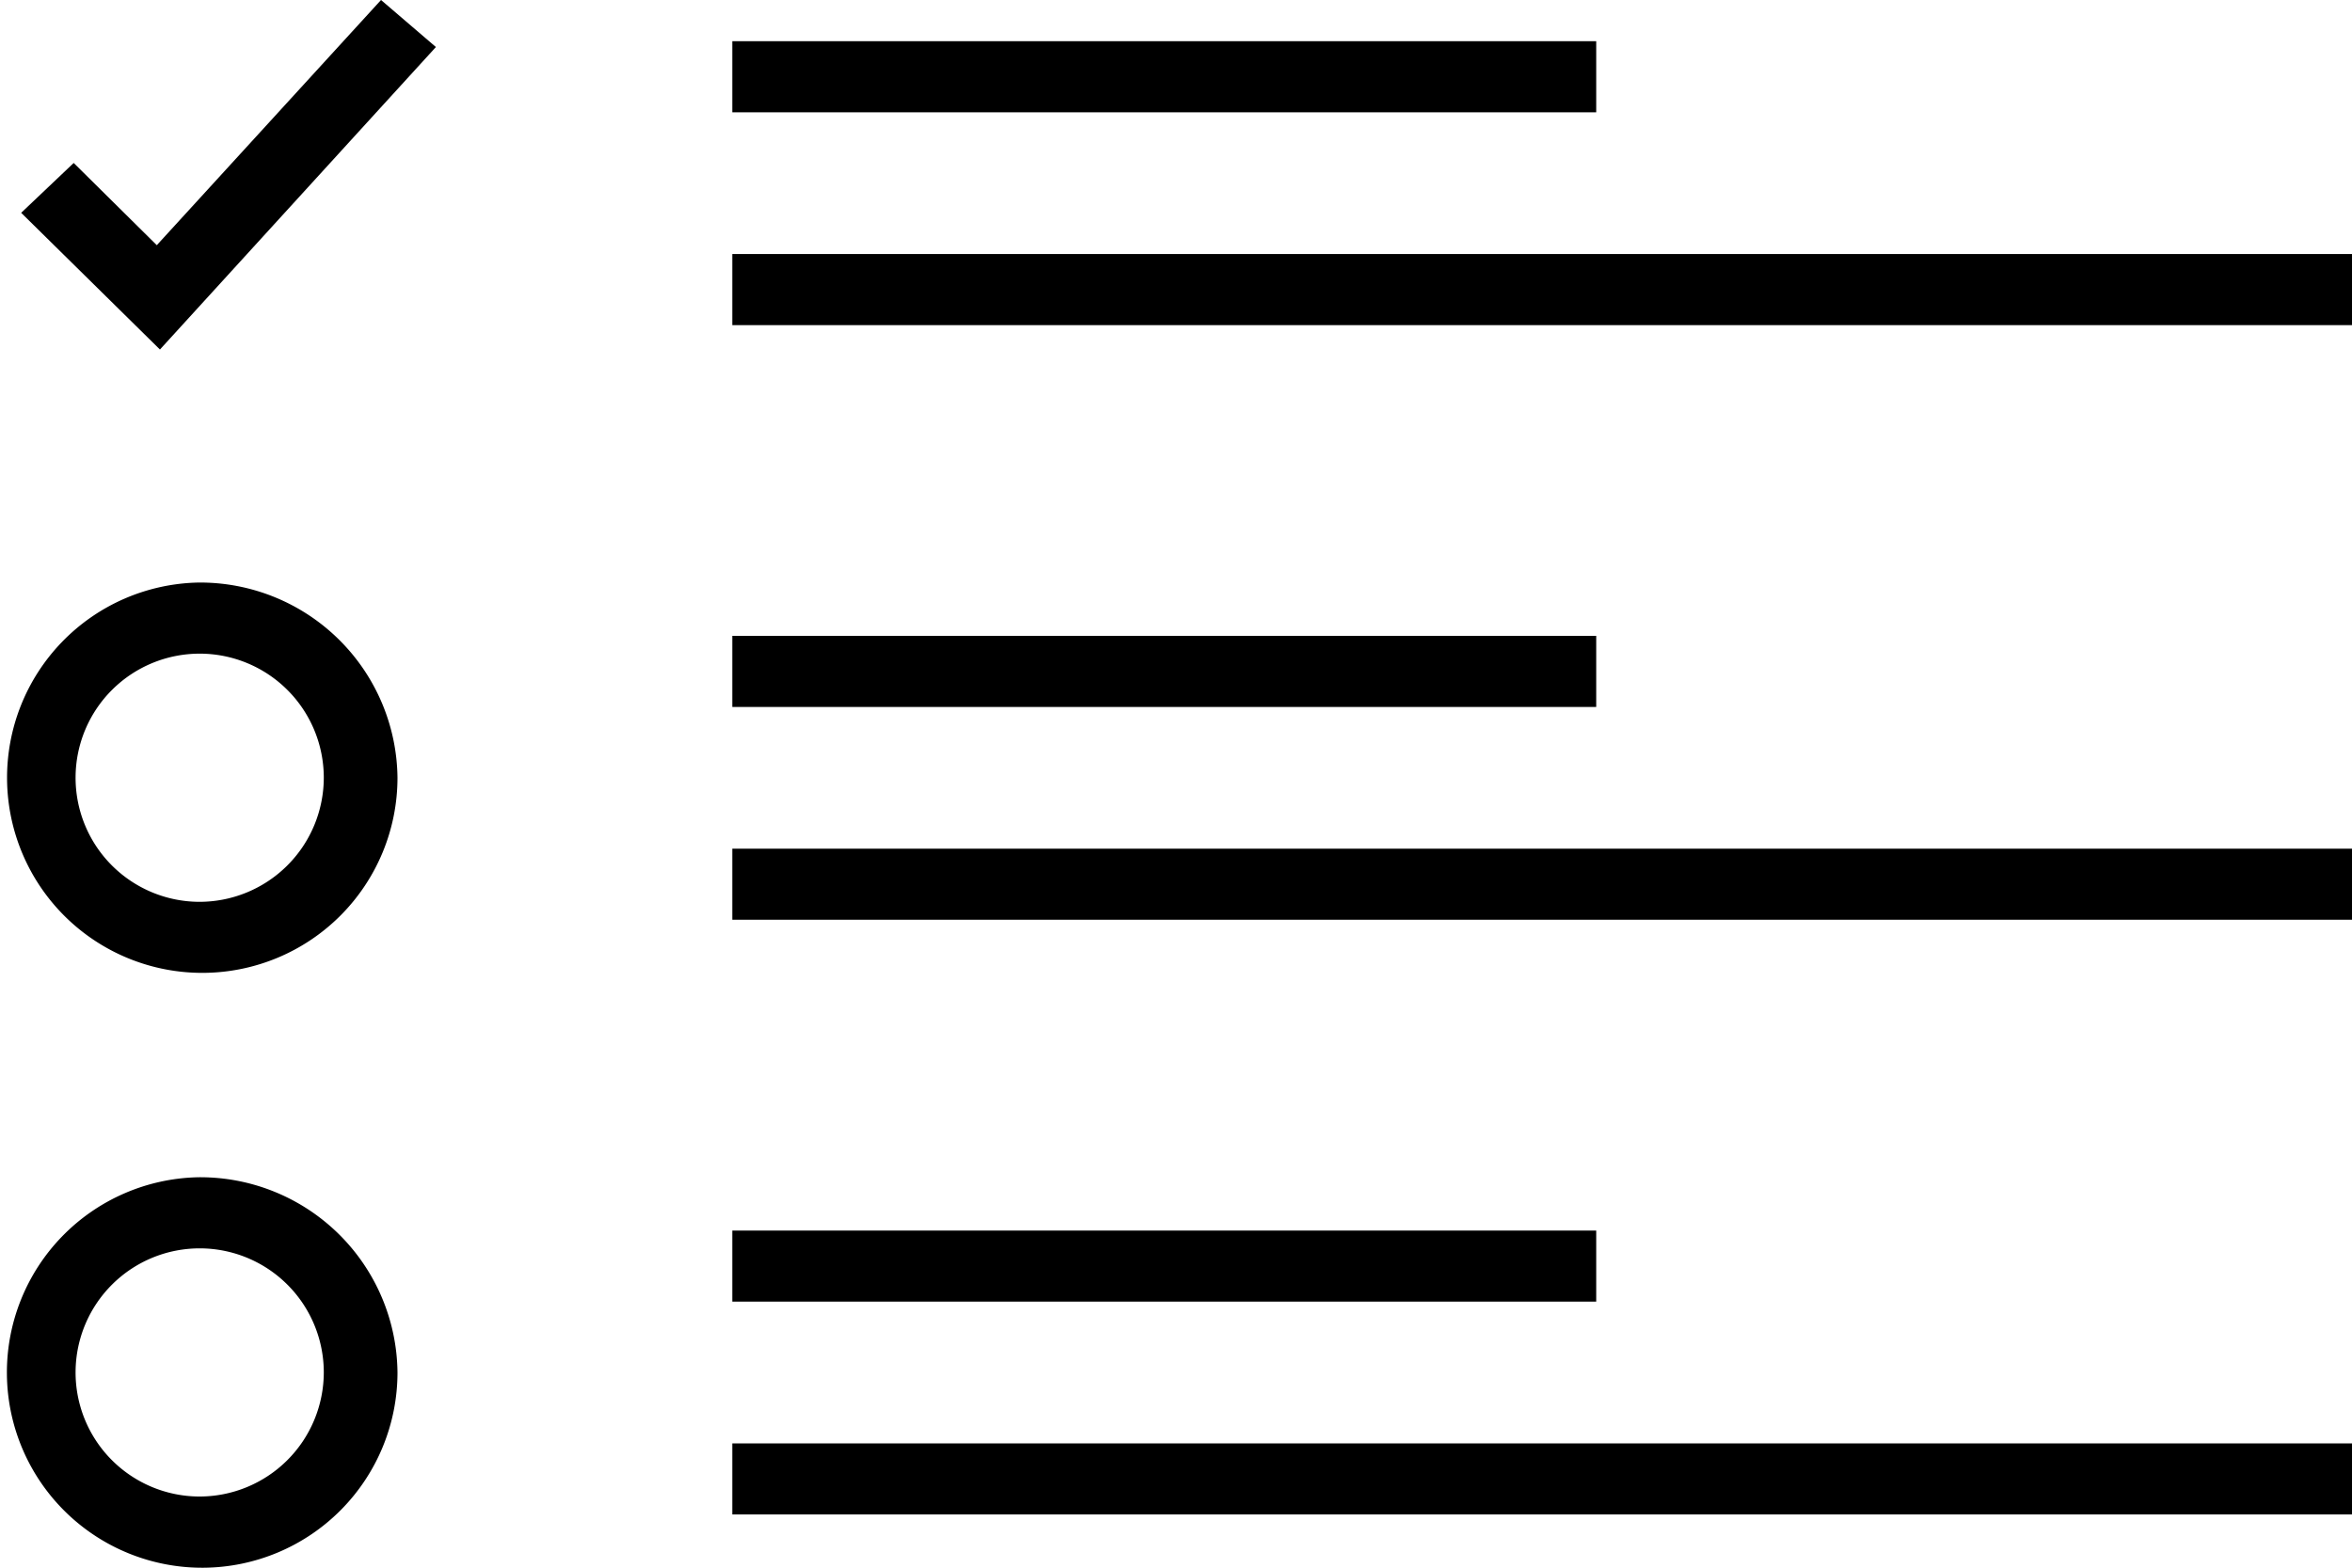 <svg xmlns="http://www.w3.org/2000/svg" width="30" height="20" viewBox="0 0 30 20">
<defs>
    <style>
      .cls-1 {
        fill-rule: evenodd;
      }
    </style>
  </defs>
  <path id="lite" class="cls-1" d="M1264.86,389l-2.86,3.128-1.06-1.049-0.67.636,1.77,1.744,3.52-3.859Zm4.48,0.526h11.02v0.907h-11.02v-0.907Zm0,2.715H1290v0.907h-20.66v-0.907Zm0,4.871h11.02v0.907h-11.02v-0.907Zm0,2.715H1290v0.907h-20.66v-0.907Zm0,4.872h11.02v0.907h-11.02V404.7Zm0,2.715H1290v0.907h-20.66v-0.907Zm-6.81-10.982a2.49,2.49,0,1,0,2.54,2.49A2.517,2.517,0,0,0,1262.53,396.432Zm0,4.073a1.583,1.583,0,1,1,1.6-1.583A1.586,1.586,0,0,1,1262.53,400.505Zm0,3.514a2.491,2.491,0,1,0,2.54,2.49A2.516,2.516,0,0,0,1262.53,404.019Zm0,4.073a1.583,1.583,0,1,1,1.6-1.583A1.586,1.586,0,0,1,1262.53,408.092Z" transform="translate(-1260 -389)"/>
</svg>

